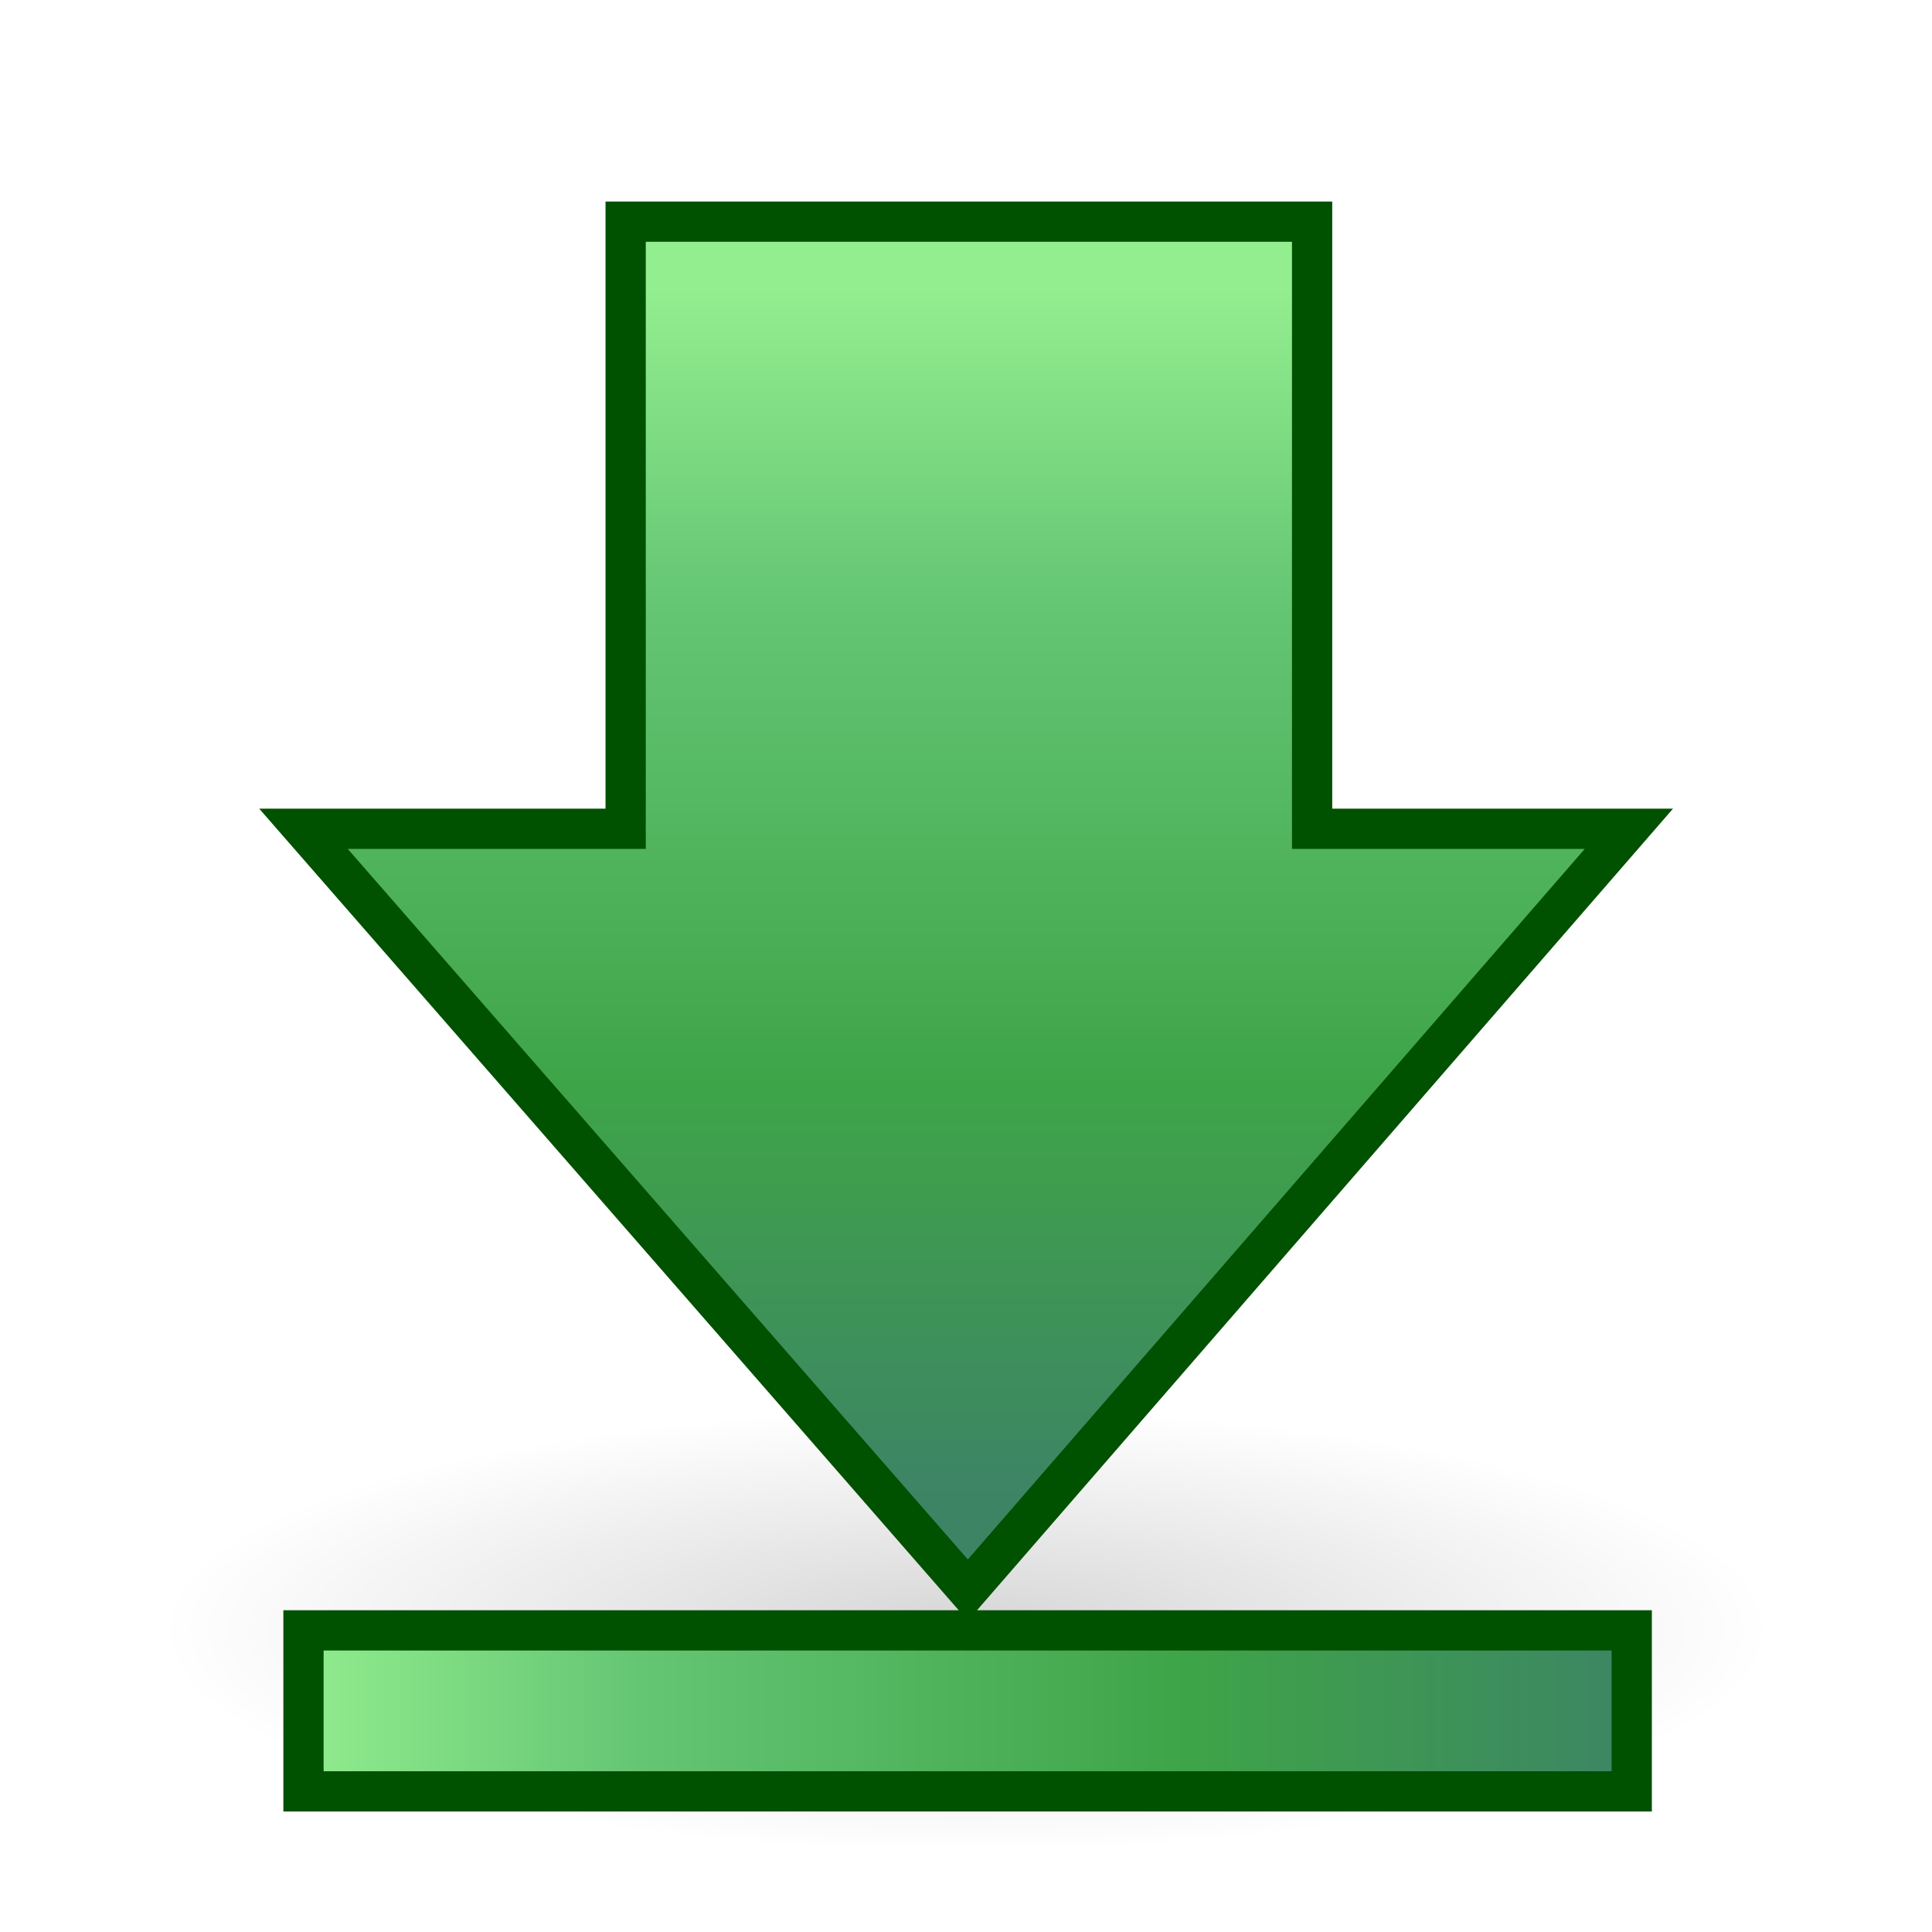 <?xml version="1.0" encoding="UTF-8" standalone="no"?>
<!-- Created with Inkscape (http://www.inkscape.org/) -->

<svg
   xmlns:dc="http://purl.org/dc/elements/1.1/"
   xmlns:cc="http://creativecommons.org/ns#"
   xmlns:rdf="http://www.w3.org/1999/02/22-rdf-syntax-ns#"
   xmlns:svg="http://www.w3.org/2000/svg"
   xmlns="http://www.w3.org/2000/svg"
   xmlns:xlink="http://www.w3.org/1999/xlink"
   xmlns:sodipodi="http://sodipodi.sourceforge.net/DTD/sodipodi-0.dtd"
   xmlns:inkscape="http://www.inkscape.org/namespaces/inkscape"
   version="1.1"
   width="48"
   height="48"
   id="svg3740"
   sodipodi:docname="go-bottom.svg"
   inkscape:version="0.92.4 (5da689c313, 2019-01-14)">
  <sodipodi:namedview
     pagecolor="#ffffff"
     bordercolor="#666666"
     borderopacity="1"
     objecttolerance="10"
     gridtolerance="10"
     guidetolerance="10"
     inkscape:pageopacity="0"
     inkscape:pageshadow="2"
     inkscape:window-width="1680"
     inkscape:window-height="1002"
     id="namedview28"
     showgrid="false"
     inkscape:zoom="4.9166667"
     inkscape:cx="-16.372881"
     inkscape:cy="24"
     inkscape:window-x="0"
     inkscape:window-y="0"
     inkscape:window-maximized="1"
     inkscape:current-layer="svg3740" />
  <defs
     id="defs3742">
    <linearGradient
       x1="26"
       y1="-9.193"
       x2="26"
       y2="0.079"
       id="linearGradient2905"
       xlink:href="#linearGradient5113"
       gradientUnits="userSpaceOnUse"
       gradientTransform="translate(-1.96,48.006)" />
    <linearGradient
       id="linearGradient5113">
      <stop
         id="stop5115"
         style="stop-color:#ffffff;stop-opacity:1"
         offset="0" />
      <stop
         id="stop5117"
         style="stop-color:#ffffff;stop-opacity:0"
         offset="1" />
    </linearGradient>
    <linearGradient
       x1="43.13"
       y1="15.195"
       x2="7.931"
       y2="34.731"
       id="linearGradient2909"
       xlink:href="#linearGradient5113"
       gradientUnits="userSpaceOnUse"
       gradientTransform="matrix(0,-1.005,1,0,-1.992,51.044)" />
    <linearGradient
       x1="24.004"
       y1="7.194"
       x2="24.004"
       y2="37.194"
       id="linearGradient2912"
       xlink:href="#linearGradient3242-593-605-251-305"
       gradientUnits="userSpaceOnUse"
       gradientTransform="translate(-2.25e-7,3.9013837e-6)" />
    <linearGradient
       id="linearGradient7012-661-145-733-759-865-745-661-970-94">
      <stop
         id="stop3618"
         style="stop-color:#f0c178;stop-opacity:1"
         offset="0" />
      <stop
         id="stop3270"
         style="stop-color:#e18941;stop-opacity:1"
         offset="0.5" />
      <stop
         id="stop3620"
         style="stop-color:#ec4f18;stop-opacity:1"
         offset="1" />
    </linearGradient>
    <linearGradient
       x1="19.853"
       y1="42.244"
       x2="19.853"
       y2="4.97"
       id="linearGradient3695"
       xlink:href="#linearGradient3390-178-986-453"
       gradientUnits="userSpaceOnUse" />
    <linearGradient
       id="linearGradient3390-178-986-453">
      <stop
         id="stop3624"
         style="stop-color:#bb2b12;stop-opacity:1"
         offset="0" />
      <stop
         id="stop3626"
         style="stop-color:#cd7233;stop-opacity:1"
         offset="1" />
    </linearGradient>
    <linearGradient
       id="linearGradient5105">
      <stop
         id="stop5107"
         style="stop-color:#000000;stop-opacity:1"
         offset="0" />
      <stop
         id="stop5109"
         style="stop-color:#000000;stop-opacity:0"
         offset="1" />
    </linearGradient>
    <radialGradient
       cx="11.25"
       cy="19.031"
       r="8.062"
       fx="11.25"
       fy="19.031"
       id="radialGradient3738"
       xlink:href="#linearGradient5105"
       gradientUnits="userSpaceOnUse"
       gradientTransform="matrix(2.481,0,0,0.682,-3.907,27.517)" />
    <radialGradient
       cx="11.25"
       cy="19.031"
       r="8.062"
       fx="11.25"
       fy="19.031"
       id="radialGradient3718"
       xlink:href="#linearGradient5105"
       gradientUnits="userSpaceOnUse"
       gradientTransform="matrix(2.481,0,0,0.682,-3.907,27.517)" />
    <linearGradient
       x1="23.965"
       y1="11.358"
       x2="23.965"
       y2="43"
       id="linearGradient2887"
       xlink:href="#linearGradient7012-661-145-733-759-865-745-661-970-94-6"
       gradientUnits="userSpaceOnUse"
       gradientTransform="translate(-1.405e-5,-1.18e-5)" />
    <linearGradient
       id="linearGradient7012-661-145-733-759-865-745-661-970-94-6">
      <stop
         id="stop3618-7"
         style="stop-color:#b1f078;stop-opacity:1"
         offset="0" />
      <stop
         id="stop3270-5"
         style="stop-color:#4a8000;stop-opacity:1"
         offset="0.377" />
      <stop
         id="stop3620-3"
         style="stop-color:#4a8000;stop-opacity:1"
         offset="1" />
    </linearGradient>
    <radialGradient
       cx="11.25"
       cy="19.031"
       r="8.062"
       fx="11.25"
       fy="19.031"
       id="radialGradient3718-3"
       xlink:href="#linearGradient5105"
       gradientUnits="userSpaceOnUse"
       gradientTransform="matrix(2.481,0,0,0.682,-3.907,27.517)" />
    <linearGradient
       x1="23.965"
       y1="11.358"
       x2="23.965"
       y2="43"
       id="linearGradient2887-5"
       xlink:href="#linearGradient3242-593-605-251-305"
       gradientUnits="userSpaceOnUse"
       gradientTransform="translate(-1.405e-5,-1.18e-5)" />
    <linearGradient
       id="linearGradient3242-593-605-251-305">
      <stop
         id="stop2749"
         style="stop-color:#93ee8f;stop-opacity:1"
         offset="0" />
      <stop
         id="stop2751"
         style="stop-color:#64c573;stop-opacity:1"
         offset="0.262" />
      <stop
         id="stop2753"
         style="stop-color:#3ea448;stop-opacity:1"
         offset="0.661" />
      <stop
         id="stop2755"
         style="stop-color:#3d8465;stop-opacity:1"
         offset="1" />
    </linearGradient>
    <linearGradient
       inkscape:collect="always"
       xlink:href="#linearGradient3242-593-605-251-305"
       id="linearGradient1503"
       x1="7.04"
       y1="42.506"
       x2="41.04"
       y2="42.506"
       gradientUnits="userSpaceOnUse" />
  </defs>
  <g
     id="layer1">
    <path
       d="m 44,40.5 a 20,5.5 0 0 1 -40,0 20,5.5 0 1 1 40,0 z"
       id="path4346"
       style="opacity:0.163;fill:url(#radialGradient3738);fill-opacity:1;fill-rule:nonzero;stroke:none;stroke-width:1;marker:none;visibility:visible;display:inline;overflow:visible" />
    <path
       d="M 7.54,20.591 24.046,39.506 40.469,20.591 l -7.87,0 0,-15.084 -17.055,0 0,15.084 -8.004,0 z"
       id="path4348"
       style="fill:url(#linearGradient2912);fill-opacity:1.0;fill-rule:nonzero;stroke:#005100;stroke-width:1;stroke-linecap:butt;stroke-linejoin:miter;stroke-miterlimit:4;stroke-opacity:1;stroke-dasharray:none;stroke-dashoffset:0;marker:none;visibility:visible;display:inline;overflow:visible" />
    <rect
       width="33"
       height="4"
       x="7.54"
       y="40.506"
       id="rect2600"
       style="fill:url(#linearGradient1503);fill-opacity:1.0;fill-rule:nonzero;stroke:#005100;stroke-width:1;stroke-linecap:butt;stroke-linejoin:miter;stroke-miterlimit:4;stroke-opacity:1;stroke-dasharray:none;stroke-dashoffset:0;marker:none;visibility:visible;display:inline;overflow:visible" />
  </g>
</svg>
